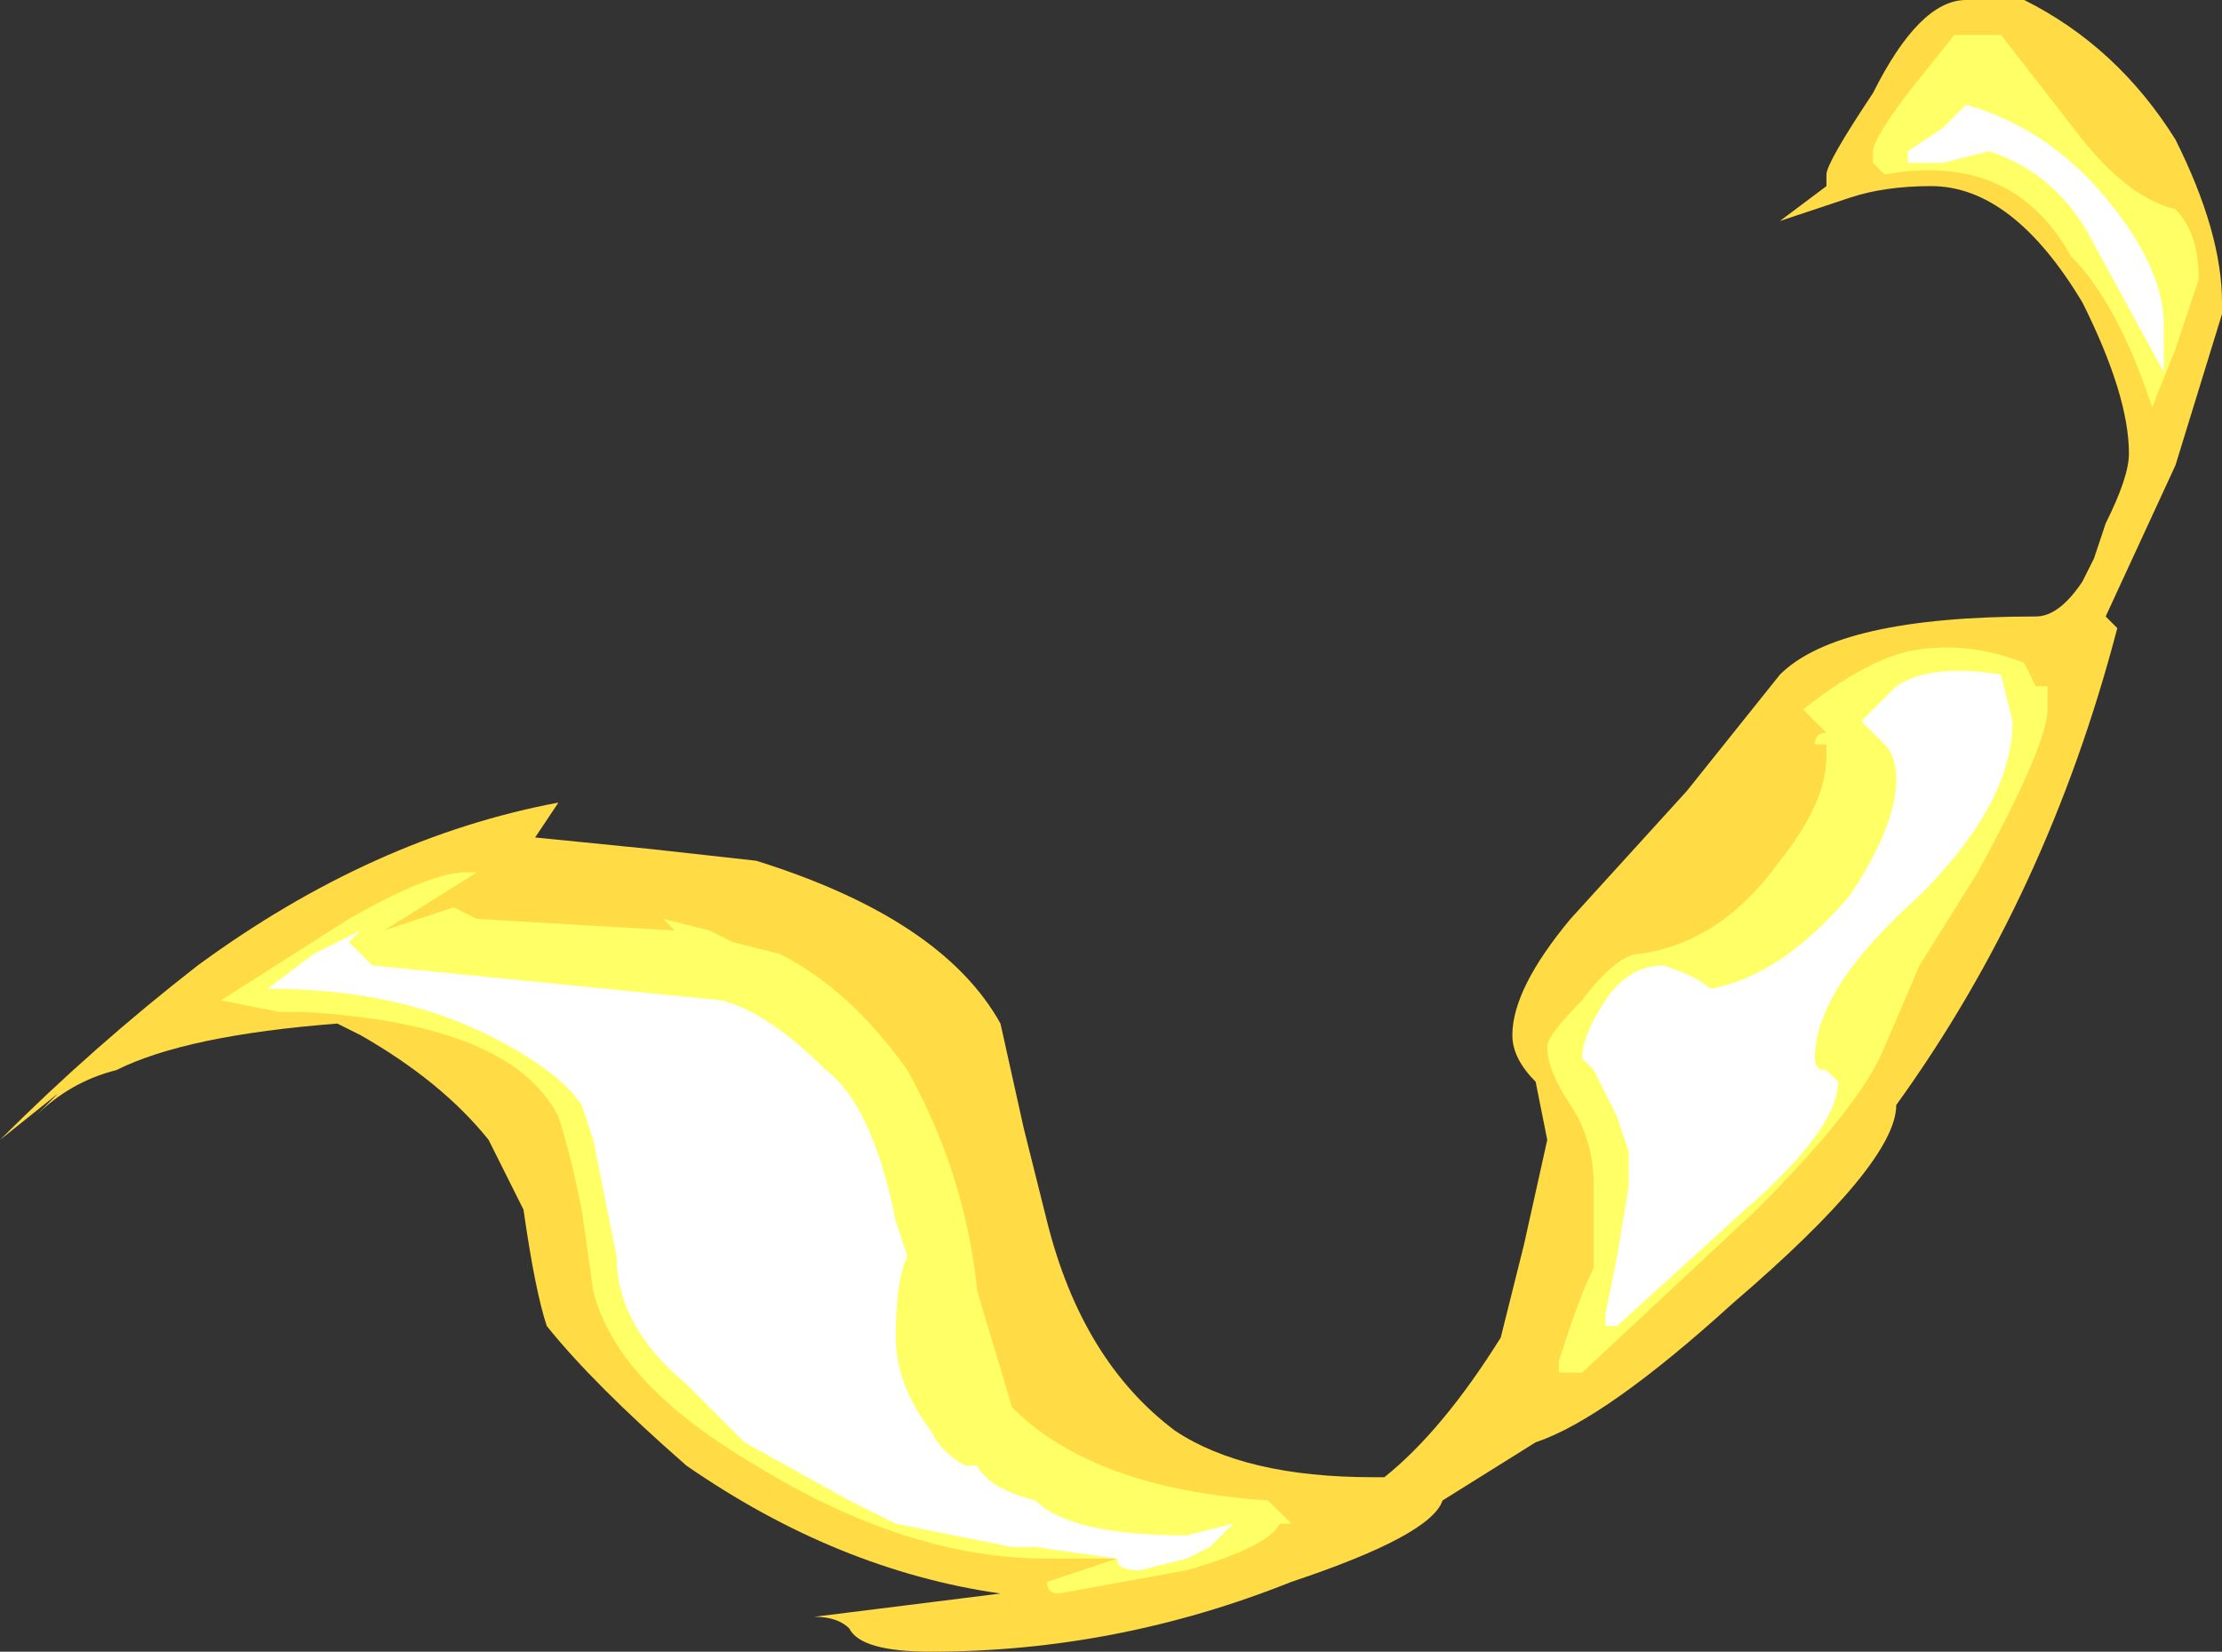 <?xml version="1.0" encoding="UTF-8" standalone="no"?>
<svg xmlns:ffdec="https://www.free-decompiler.com/flash" xmlns:xlink="http://www.w3.org/1999/xlink" ffdec:objectType="shape" height="7.1px" width="9.55px" xmlns="http://www.w3.org/2000/svg">
  <rect width="100%" height="100%" fill="#333333" stroke="none"/>
  <g transform="matrix(1.0, 0.0, 0.0, 1.0, 1.85, 6.55)">
    <path d="M0.45 -2.95 L0.95 -2.9 1.4 -2.85 Q2.2 -2.6 2.45 -2.15 L2.55 -1.7 2.65 -1.3 Q2.8 -0.7 3.2 -0.4 3.5 -0.2 4.05 -0.2 L4.1 -0.2 Q4.35 -0.4 4.6 -0.8 L4.7 -1.2 4.8 -1.65 4.75 -1.9 Q4.65 -2.0 4.65 -2.1 4.65 -2.3 4.9 -2.6 L5.4 -3.15 5.8 -3.65 Q6.05 -3.9 6.9 -3.9 7.0 -3.9 7.1 -4.05 L7.15 -4.15 7.2 -4.3 Q7.3 -4.5 7.3 -4.6 7.3 -4.85 7.1 -5.25 6.8 -5.75 6.45 -5.75 6.25 -5.75 6.1 -5.7 L5.8 -5.6 6.0 -5.75 6.0 -5.8 Q6.0 -5.85 6.2 -6.15 6.4 -6.55 6.6 -6.55 L6.85 -6.55 Q7.25 -6.35 7.5 -5.95 7.7 -5.55 7.7 -5.25 L7.7 -5.2 7.5 -4.55 7.2 -3.9 7.25 -3.85 Q6.95 -2.7 6.3 -1.8 6.3 -1.55 5.6 -0.95 5.05 -0.45 4.75 -0.35 L4.35 -0.1 Q4.3 0.05 3.7 0.25 2.95 0.55 2.15 0.55 1.85 0.55 1.8 0.45 1.75 0.4 1.65 0.4 L2.45 0.3 Q1.75 0.2 1.1 -0.25 0.7 -0.6 0.5 -0.85 0.45 -1.0 0.4 -1.35 L0.25 -1.65 Q0.05 -1.9 -0.3 -2.1 L-0.4 -2.15 Q-1.05 -2.1 -1.35 -1.95 -1.55 -1.9 -1.7 -1.75 L-1.6 -1.85 -1.85 -1.65 Q-1.45 -2.05 -1.0 -2.4 -0.25 -2.95 0.55 -3.1 L0.45 -2.95" fill="#ffdc45" fill-rule="evenodd" stroke="none"/>
    <path d="M2.05 -1.95 Q2.3 -1.5 2.35 -1.0 L2.5 -0.5 Q2.85 -0.15 3.6 -0.1 L3.7 0.0 3.65 0.0 Q3.6 0.1 3.25 0.2 L2.7 0.3 Q2.65 0.3 2.65 0.25 L2.95 0.15 2.65 0.15 Q2.05 0.15 1.4 -0.25 0.8 -0.6 0.7 -1.0 L0.65 -1.35 Q0.6 -1.6 0.55 -1.75 0.35 -2.15 -0.55 -2.2 L-0.65 -2.2 -0.9 -2.25 -0.35 -2.6 Q0.0 -2.8 0.15 -2.8 L0.2 -2.8 -0.2 -2.55 0.1 -2.65 0.2 -2.6 1.05 -2.55 1.0 -2.6 1.2 -2.55 1.3 -2.5 1.5 -2.45 Q1.8 -2.3 2.05 -1.95 M4.8 -2.05 Q4.8 -2.1 4.95 -2.25 5.1 -2.45 5.2 -2.45 5.55 -2.5 5.8 -2.85 6.0 -3.1 6.0 -3.3 L6.0 -3.35 5.95 -3.35 Q5.95 -3.4 6.0 -3.4 L5.9 -3.5 Q6.15 -3.7 6.35 -3.75 6.6 -3.8 6.85 -3.7 L6.9 -3.6 6.95 -3.6 6.95 -3.5 Q6.95 -3.35 6.65 -2.8 L6.4 -2.4 6.25 -2.05 Q6.15 -1.8 5.7 -1.35 L4.95 -0.65 4.85 -0.65 4.85 -0.7 4.9 -0.85 Q4.95 -1.0 5.0 -1.1 L5.0 -1.45 Q5.0 -1.65 4.9 -1.8 4.8 -1.95 4.8 -2.05 M7.6 -5.35 L7.5 -5.05 7.4 -4.8 Q7.25 -5.25 7.05 -5.45 6.8 -5.9 6.25 -5.8 L6.2 -5.85 6.2 -5.9 Q6.2 -5.95 6.35 -6.15 L6.55 -6.4 6.75 -6.4 7.1 -5.95 Q7.3 -5.7 7.5 -5.65 7.6 -5.55 7.6 -5.35" fill="#ffff66" fill-rule="evenodd" stroke="none"/>
    <path d="M0.65 -1.8 Q0.55 -1.95 0.25 -2.1 -0.15 -2.3 -0.7 -2.3 L-0.5 -2.45 -0.3 -2.55 -0.35 -2.5 -0.25 -2.4 1.25 -2.25 Q1.45 -2.2 1.7 -1.95 1.9 -1.8 2.0 -1.3 L2.05 -1.15 Q2.0 -1.05 2.0 -0.8 2.0 -0.6 2.15 -0.4 2.2 -0.3 2.3 -0.25 L2.35 -0.25 Q2.4 -0.15 2.6 -0.1 2.75 0.05 3.25 0.05 L3.45 0.0 3.35 0.1 3.25 0.15 3.05 0.2 Q2.95 0.2 2.95 0.15 L2.6 0.1 2.5 0.1 2.0 0.0 1.8 -0.1 1.35 -0.35 1.1 -0.6 Q0.8 -0.85 0.8 -1.15 L0.7 -1.65 0.65 -1.8 M4.95 -2.0 Q4.95 -2.1 5.05 -2.25 5.15 -2.4 5.3 -2.4 5.45 -2.35 5.5 -2.3 5.8 -2.35 6.1 -2.7 6.3 -3.0 6.3 -3.2 6.3 -3.3 6.25 -3.35 L6.15 -3.45 6.3 -3.6 Q6.45 -3.7 6.75 -3.65 L6.8 -3.45 Q6.8 -3.1 6.4 -2.7 5.95 -2.3 5.95 -2.0 5.95 -1.95 6.0 -1.95 L6.05 -1.9 Q6.05 -1.7 5.65 -1.35 L5.1 -0.85 5.05 -0.85 5.05 -0.9 5.1 -1.15 5.15 -1.45 5.15 -1.6 5.1 -1.75 5.0 -1.95 4.95 -2.0 M6.5 -6.0 L6.6 -6.1 Q6.95 -6.0 7.2 -5.7 7.45 -5.4 7.45 -5.15 L7.45 -4.95 7.15 -5.5 Q7.0 -5.8 6.7 -5.9 L6.5 -5.85 6.35 -5.85 6.35 -5.9 6.5 -6.0" fill="#ffffff" fill-rule="evenodd" stroke="none"/>
  </g>
</svg>
